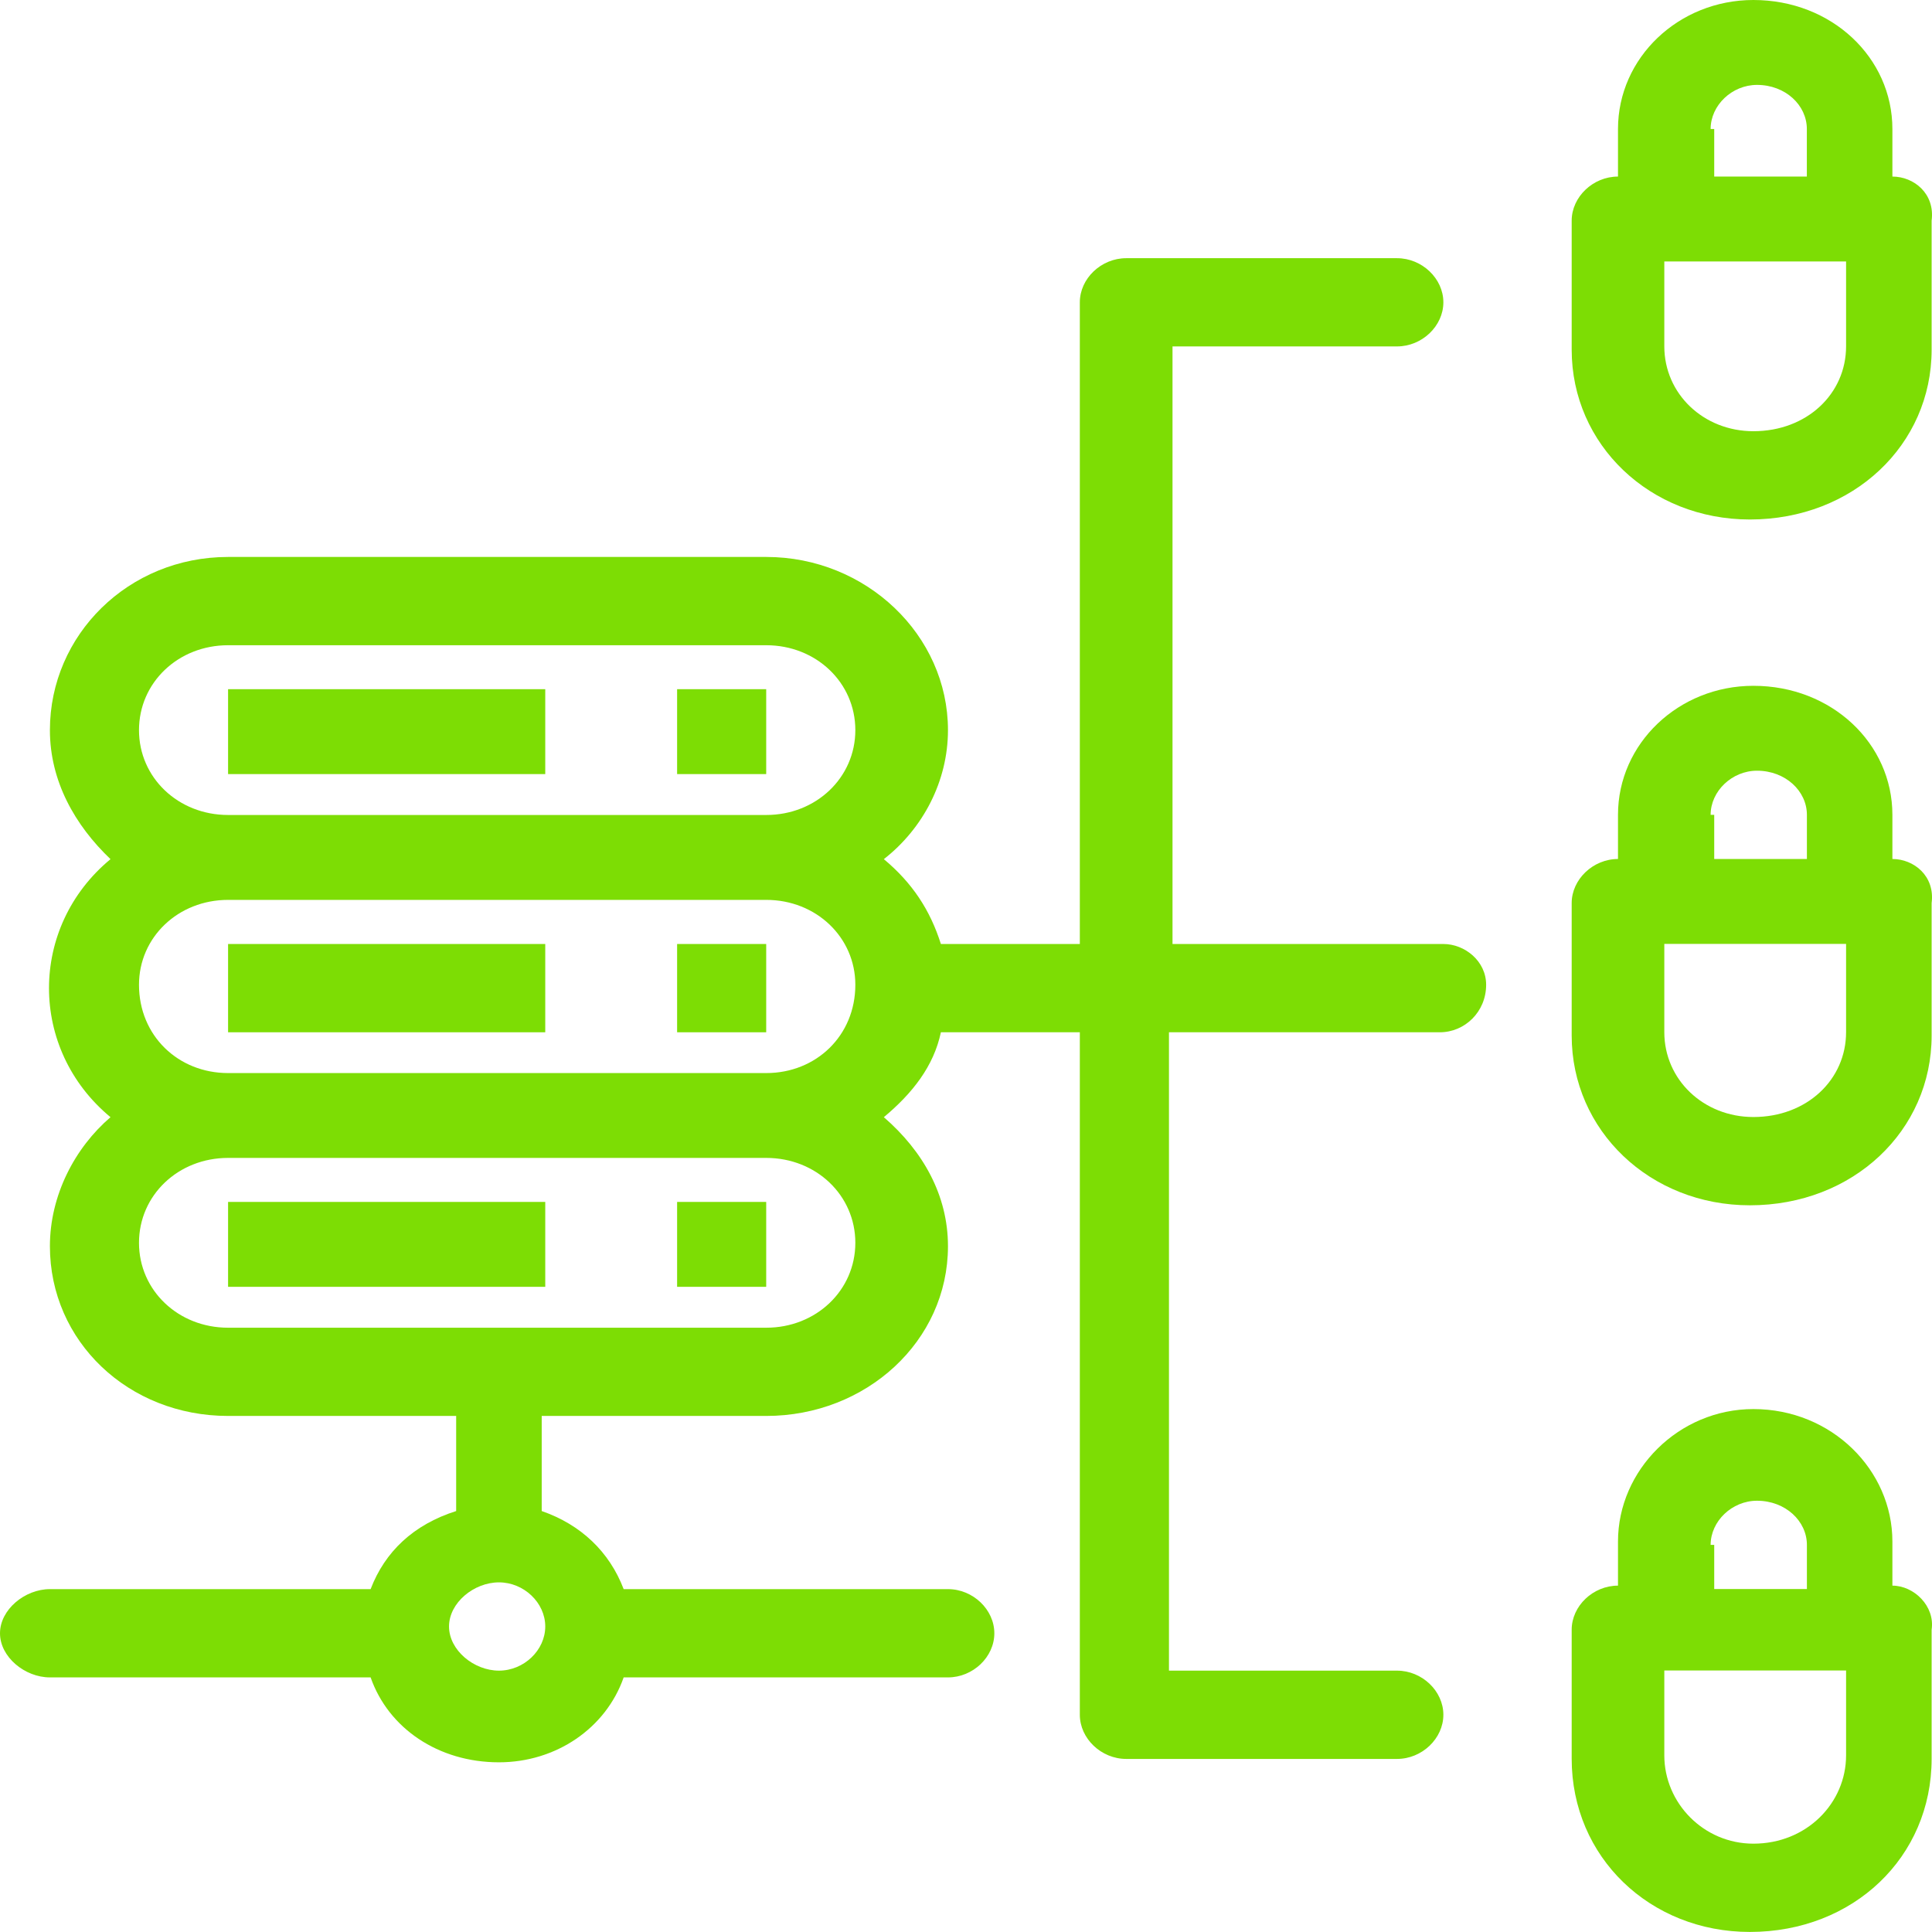 <svg width="36" height="36" viewBox="0 0 36 36" fill="none" xmlns="http://www.w3.org/2000/svg">
<g clip-path="url(#clip0_128_7108)">
<path fill-rule="evenodd" clip-rule="evenodd" d="M27.692 18.35C27.692 18.856 27.293 19.235 26.829 19.235H21.782V31.13H26.032C26.497 31.13 26.895 31.509 26.895 31.952C26.895 32.395 26.497 32.775 26.032 32.775H20.985C20.52 32.775 20.121 32.395 20.121 31.952V19.235H17.532C17.399 19.868 17 20.374 16.469 20.817C17.2 21.45 17.664 22.272 17.664 23.221C17.664 24.993 16.137 26.384 14.278 26.384H10.094V28.156C10.824 28.409 11.356 28.915 11.621 29.611H17.664C18.129 29.611 18.528 29.991 18.528 30.434C18.528 30.877 18.129 31.256 17.664 31.256H11.621C11.289 32.205 10.36 32.838 9.297 32.838C8.168 32.838 7.238 32.205 6.906 31.256H0.93C0.465 31.256 0 30.877 0 30.434C0 29.991 0.465 29.611 0.93 29.611H6.906C7.172 28.915 7.703 28.409 8.5 28.156V26.384H4.25C2.391 26.384 0.93 24.993 0.93 23.221C0.93 22.272 1.395 21.387 2.059 20.817C0.531 19.552 0.531 17.274 2.059 16.009C1.395 15.376 0.93 14.554 0.93 13.605C0.93 11.833 2.391 10.378 4.25 10.378H14.278C16.137 10.378 17.664 11.833 17.664 13.605C17.664 14.554 17.2 15.439 16.469 16.009C17 16.452 17.332 16.958 17.532 17.59H20.121V5.633C20.121 5.19 20.52 4.811 20.985 4.811H26.032C26.497 4.811 26.895 5.19 26.895 5.633C26.895 6.076 26.497 6.455 26.032 6.455H21.848V17.59H26.895C27.293 17.59 27.692 17.907 27.692 18.35ZM10.16 30.307C10.16 29.864 9.762 29.485 9.297 29.485C8.832 29.485 8.367 29.864 8.367 30.307C8.367 30.75 8.832 31.13 9.297 31.13C9.762 31.13 10.16 30.75 10.16 30.307ZM4.25 15.186H14.278C15.207 15.186 15.938 14.49 15.938 13.605C15.938 12.719 15.207 12.023 14.278 12.023H4.25C3.32 12.023 2.59 12.719 2.59 13.605C2.59 14.49 3.32 15.186 4.25 15.186ZM14.278 21.576H4.25C3.32 21.576 2.59 22.272 2.59 23.158C2.59 24.044 3.32 24.74 4.25 24.74H14.278C15.207 24.74 15.938 24.044 15.938 23.158C15.938 22.272 15.207 21.576 14.278 21.576ZM14.278 19.995C15.207 19.995 15.938 19.299 15.938 18.35C15.938 17.464 15.207 16.768 14.278 16.768H4.25C3.32 16.768 2.59 17.464 2.59 18.35C2.59 19.299 3.32 19.995 4.25 19.995H14.278Z" fill="#7DDD04"/>
<path fill-rule="evenodd" clip-rule="evenodd" d="M35.993 4.112V6.516C35.993 8.288 34.532 9.68 32.606 9.68C30.747 9.68 29.286 8.288 29.286 6.516V4.112C29.286 3.669 29.684 3.29 30.149 3.29V2.404C30.149 1.076 31.278 0 32.672 0C34.133 0 35.262 1.076 35.262 2.404V3.29C35.661 3.29 36.059 3.606 35.993 4.112ZM31.942 2.404V3.29H33.668V2.404C33.668 1.961 33.27 1.582 32.739 1.582C32.274 1.582 31.875 1.961 31.875 2.404H31.942ZM34.399 4.872H31.012V6.453C31.012 7.339 31.743 8.035 32.672 8.035C33.668 8.035 34.399 7.339 34.399 6.453V4.872Z" fill="#7DDD04"/>
<path fill-rule="evenodd" clip-rule="evenodd" d="M35.993 16.828V19.296C35.993 21.067 34.532 22.459 32.606 22.459C30.747 22.459 29.286 21.067 29.286 19.296V16.828C29.286 16.386 29.684 16.006 30.149 16.006V15.183C30.149 13.855 31.278 12.779 32.672 12.779C34.133 12.779 35.262 13.855 35.262 15.183V16.006C35.661 16.006 36.059 16.322 35.993 16.828ZM31.942 15.183V16.006H33.669V15.183C33.669 14.741 33.27 14.361 32.739 14.361C32.274 14.361 31.875 14.741 31.875 15.183H31.942ZM34.399 17.588H31.012V19.233C31.012 20.118 31.743 20.814 32.672 20.814C33.668 20.814 34.399 20.118 34.399 19.233V17.588Z" fill="#7DDD04"/>
<path fill-rule="evenodd" clip-rule="evenodd" d="M35.993 30.368V32.772C35.993 34.607 34.532 35.999 32.606 35.999C30.747 35.999 29.286 34.607 29.286 32.772V30.368C29.286 29.925 29.684 29.546 30.149 29.546V28.723C30.149 27.395 31.278 26.256 32.672 26.256C34.133 26.256 35.262 27.395 35.262 28.723V29.546C35.661 29.546 36.059 29.925 35.993 30.368ZM31.942 28.787V29.609H33.669V28.787C33.669 28.344 33.27 27.964 32.739 27.964C32.274 27.964 31.875 28.344 31.875 28.787H31.942ZM34.399 31.127H31.012V32.709C31.012 33.595 31.743 34.354 32.672 34.354C33.668 34.354 34.399 33.595 34.399 32.709V31.127Z" fill="#7DDD04"/>
<path d="M4.25 12.842H10.16V14.424H4.25V12.842Z" fill="#7DDD04"/>
<path d="M12.617 12.842H14.277V14.424H12.617V12.842Z" fill="#7DDD04"/>
<path d="M4.25 17.59H10.16V19.235H4.25V17.59Z" fill="#7DDD04"/>
<path d="M12.617 17.59H14.277V19.235H12.617V17.59Z" fill="#7DDD04"/>
<path d="M4.25 22.396H10.16V23.978H4.25V22.396Z" fill="#7DDD04"/>
<path d="M12.617 22.396H14.277V23.978H12.617V22.396Z" fill="#7DDD04"/>
</g>
<defs>
<clipPath id="clip0_128_7108">
<rect width="36" height="36" fill="white"/>
</clipPath>
</defs>
</svg>
